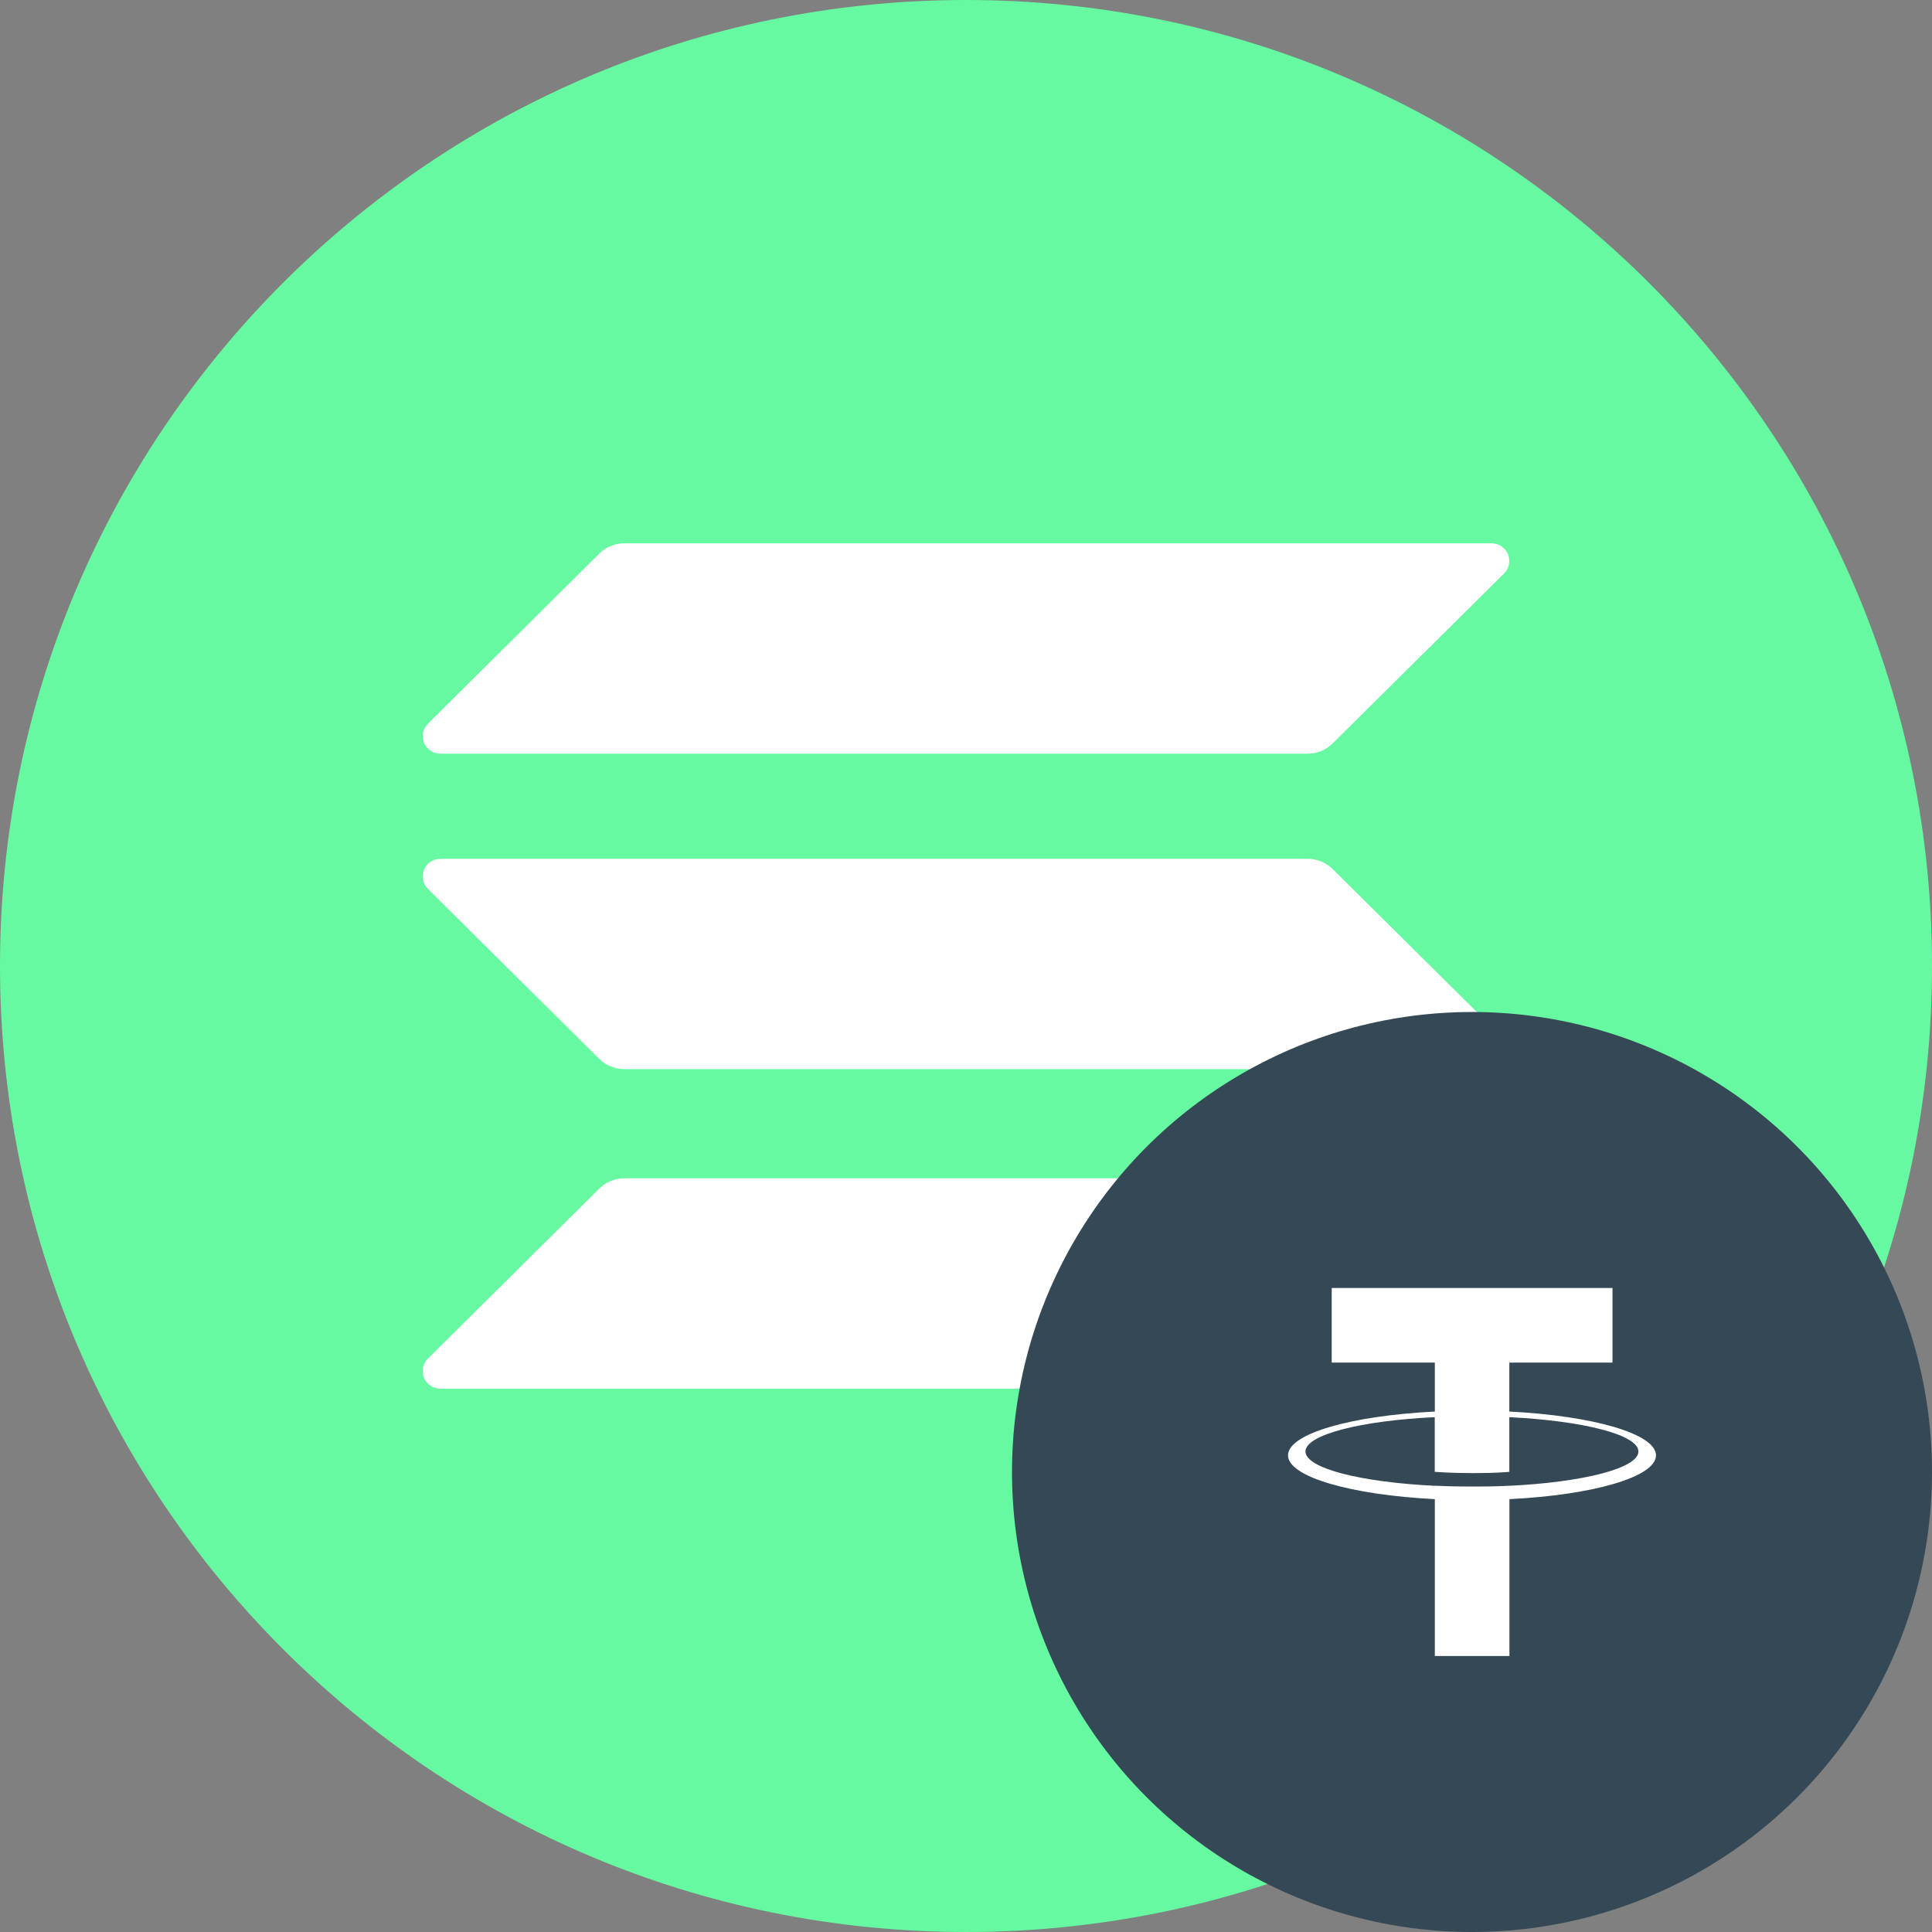 <svg width="21" height="21" viewBox="0 0 21 21" fill="none" xmlns="http://www.w3.org/2000/svg">
<rect x="0" y="0" width="21" height="21" fill="#808080" stroke="none"/>
<g id="sol" clip-path="url(#clip0_890_25288)">
<g id="Group">
<path id="Vector" d="M10.5 21C16.299 21 21 16.299 21 10.5C21 4.701 16.299 0 10.5 0C4.701 0 0 4.701 0 10.5C0 16.299 4.701 21 10.5 21Z" fill="#66F9A1"/>
<path id="Vector_2" d="M6.513 12.92C6.585 12.848 6.683 12.808 6.785 12.808H16.213C16.251 12.807 16.288 12.818 16.32 12.839C16.352 12.86 16.377 12.89 16.391 12.925C16.406 12.96 16.41 12.999 16.402 13.036C16.395 13.073 16.376 13.108 16.349 13.134L14.486 14.982C14.414 15.053 14.316 15.094 14.214 15.094H4.786C4.748 15.094 4.711 15.083 4.679 15.062C4.648 15.041 4.623 15.011 4.608 14.976C4.594 14.941 4.59 14.902 4.598 14.865C4.605 14.828 4.623 14.794 4.651 14.767L6.513 12.92ZM6.513 6.018C6.585 5.946 6.683 5.906 6.785 5.906H16.213C16.384 5.906 16.47 6.112 16.349 6.233L14.486 8.08C14.414 8.152 14.316 8.192 14.214 8.192H4.786C4.748 8.192 4.711 8.181 4.68 8.16C4.648 8.139 4.624 8.109 4.609 8.074C4.595 8.039 4.591 8.001 4.598 7.964C4.605 7.927 4.624 7.893 4.651 7.866L6.513 6.018ZM14.486 9.447C14.414 9.375 14.316 9.335 14.214 9.335H4.786C4.748 9.335 4.711 9.346 4.679 9.367C4.648 9.388 4.623 9.418 4.608 9.453C4.594 9.488 4.59 9.527 4.598 9.564C4.605 9.601 4.623 9.635 4.651 9.662L6.513 11.509C6.585 11.581 6.684 11.621 6.785 11.621H16.213C16.251 11.621 16.288 11.61 16.32 11.589C16.352 11.568 16.376 11.538 16.391 11.503C16.405 11.468 16.409 11.43 16.402 11.392C16.394 11.355 16.376 11.321 16.349 11.294L14.486 9.447Z" fill="white"/>
</g>
<g id="Group 32">
<circle id="Ellipse 2" cx="16" cy="16" r="5" fill="#344955"/>
<path id="Vector_3" fill-rule="evenodd" clip-rule="evenodd" d="M16.406 14.811V15.343L16.407 15.343C17.316 15.389 18 15.585 18 15.819C18 16.054 17.316 16.25 16.407 16.295V18H15.596V16.295C14.685 16.249 14 16.053 14 15.819C14 15.584 14.685 15.388 15.596 15.343V14.811H14.475V14H17.527V14.811H16.406ZM16.406 16.149V16.15C17.209 16.111 17.809 15.959 17.809 15.777C17.809 15.595 17.21 15.444 16.406 15.404V15.998C16.383 16.001 16.258 16.012 16.007 16.012C15.799 16.012 15.648 16.002 15.595 15.998V15.404C14.791 15.442 14.19 15.595 14.19 15.777C14.19 15.959 14.79 16.111 15.595 16.15V16.149C15.648 16.152 15.794 16.158 16.004 16.158C16.266 16.158 16.383 16.151 16.406 16.149Z" fill="white"/>
</g>
</g>
<defs>
<clipPath id="clip0_890_25288">
<rect width="21" height="21" fill="white"/>
</clipPath>
</defs>
</svg>
